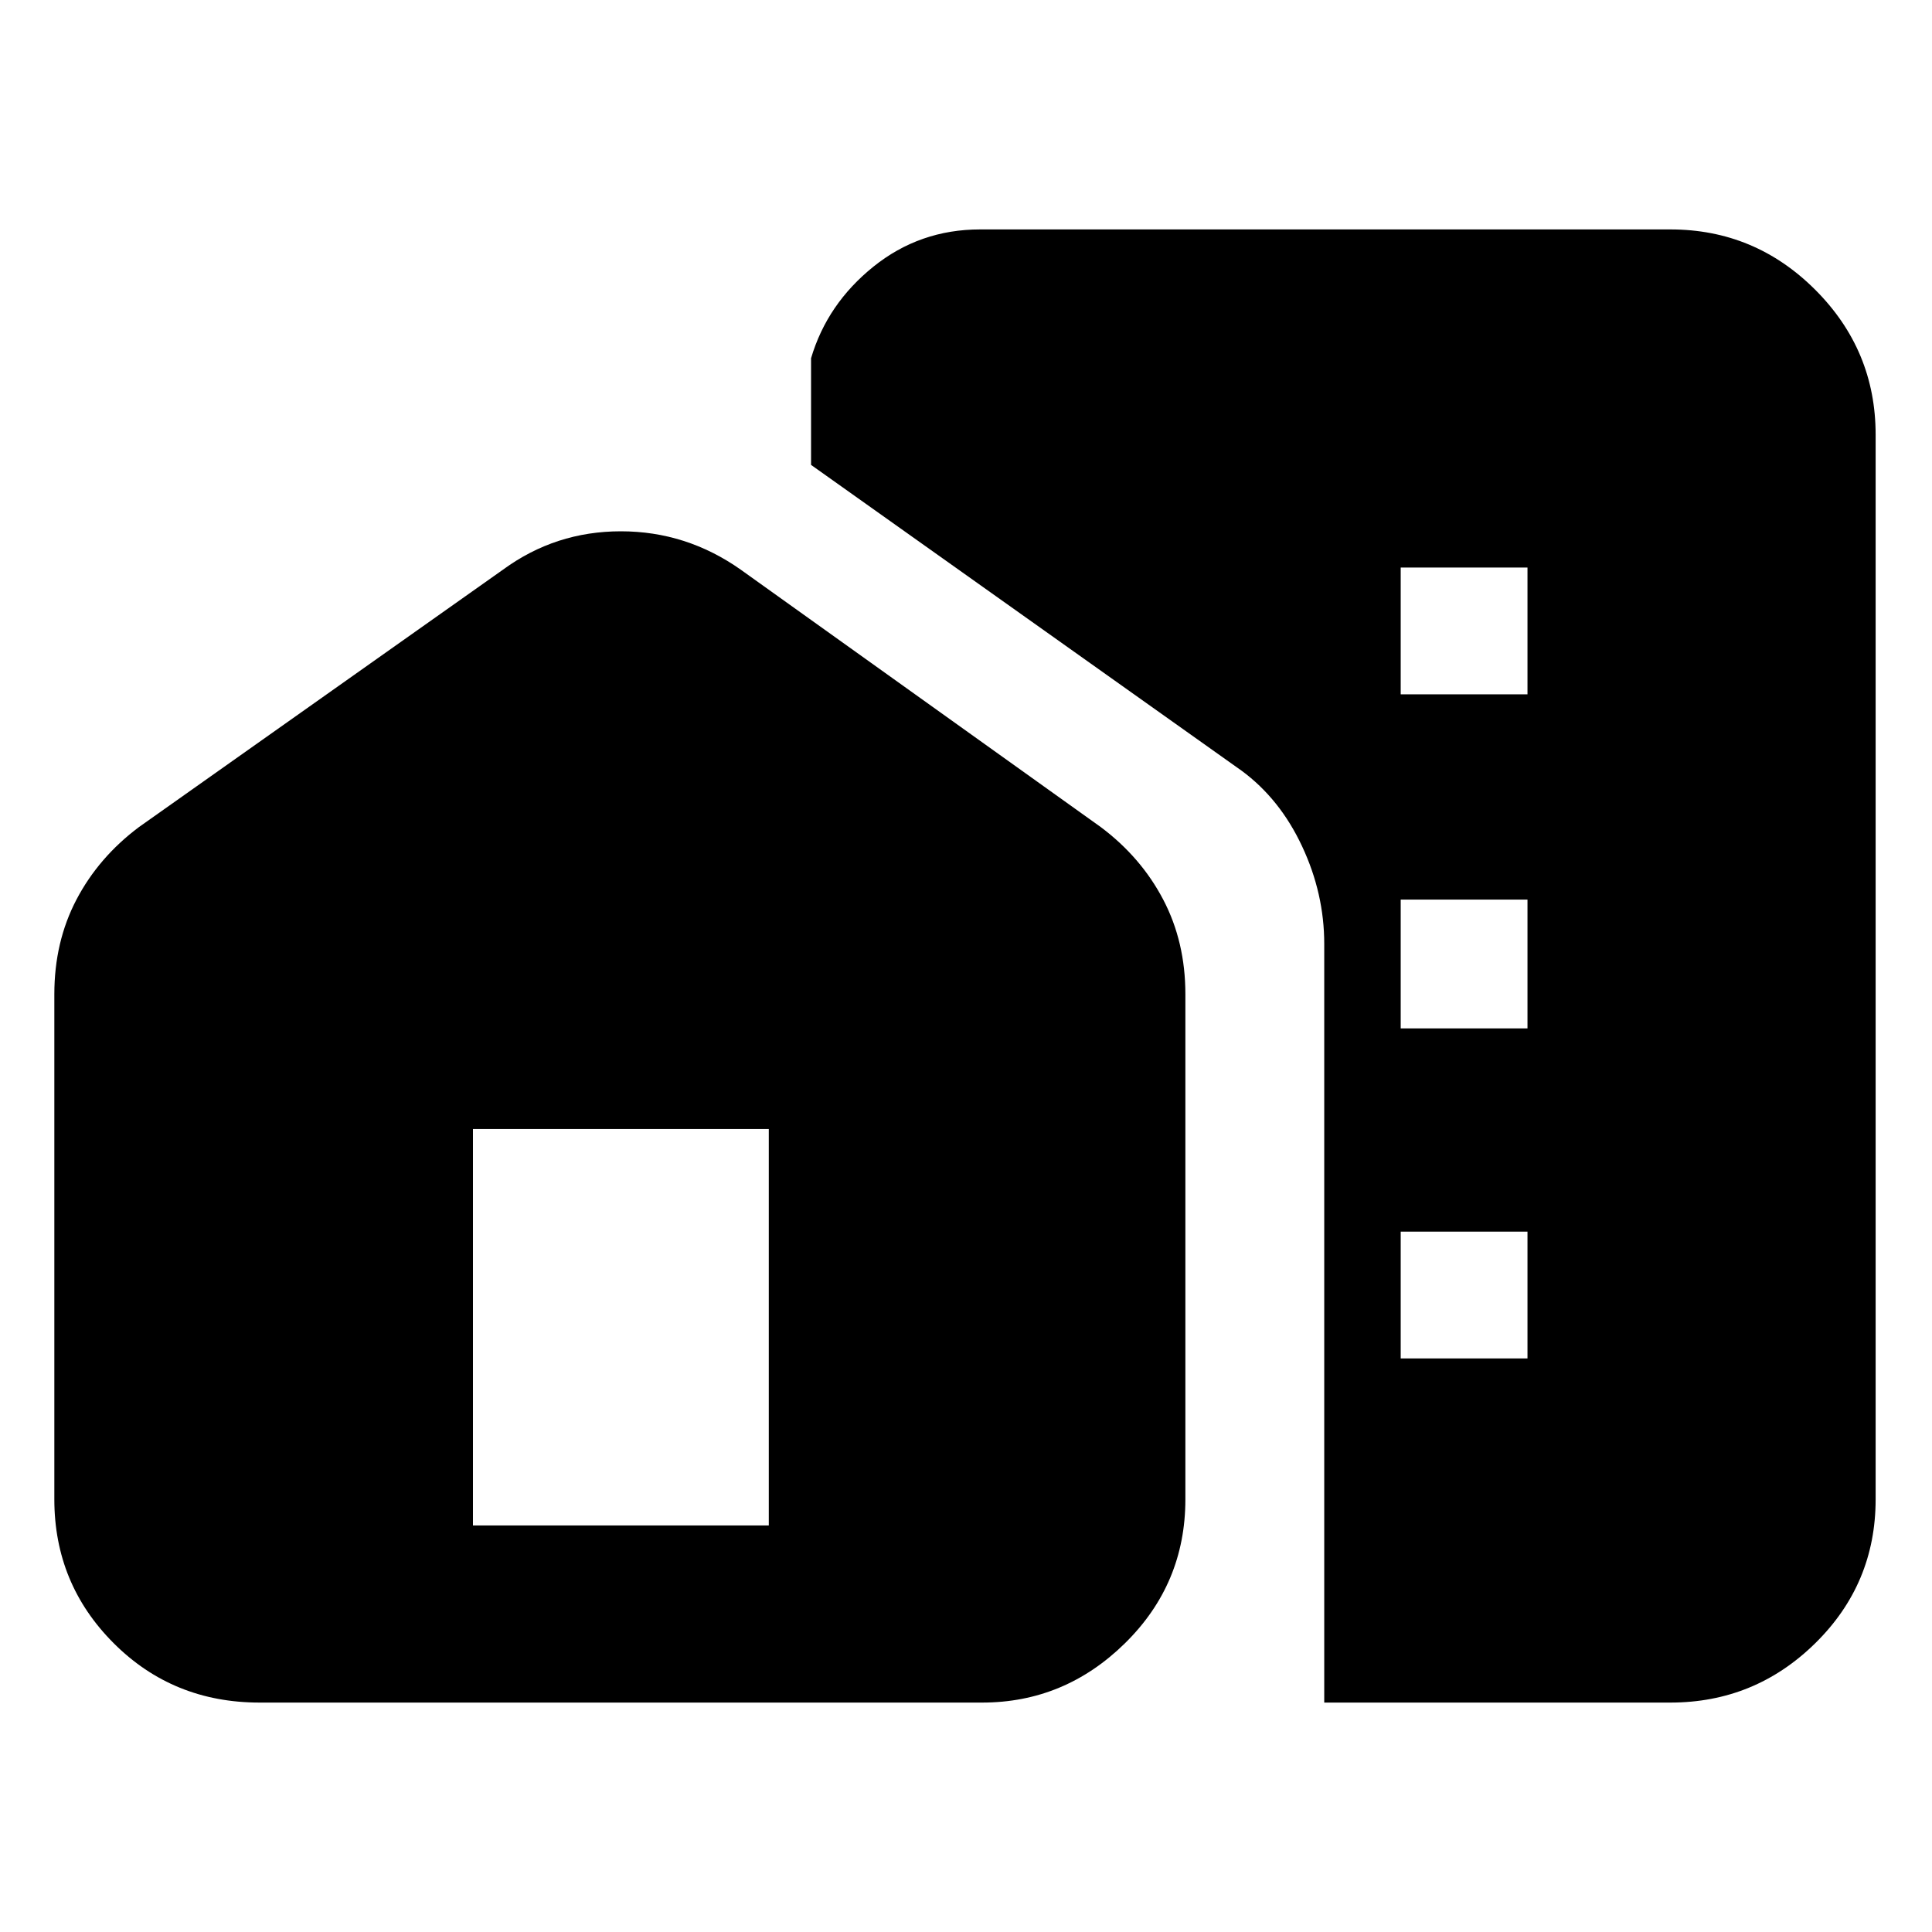 <svg xmlns="http://www.w3.org/2000/svg" height="40" width="40"><path d="M5.375 35.25Q3.583 35.25 2.354 34.021Q1.125 32.792 1.125 31.042V20.583Q1.125 19.5 1.583 18.625Q2.042 17.75 2.875 17.125L10.417 11.792Q11.5 11 12.854 11Q14.208 11 15.333 11.792L22.792 17.125Q23.625 17.75 24.083 18.625Q24.542 19.5 24.542 20.583V31.042Q24.542 32.792 23.292 34.021Q22.042 35.25 20.333 35.25ZM27.417 35.25V19.542Q27.417 18.5 26.958 17.521Q26.5 16.542 25.708 15.958L16.792 9.625V7.417Q17.125 6.292 18.083 5.521Q19.042 4.75 20.292 4.75H34.583Q36.333 4.75 37.583 6Q38.833 7.25 38.833 9V31.042Q38.833 32.792 37.583 34.021Q36.333 35.25 34.583 35.25ZM9.792 31.583H15.917V23.375H9.792ZM29 28.125H31.625V25.5H29ZM29 21.292H31.625V18.625H29ZM29 14.375H31.625V11.75H29Z"/></svg>